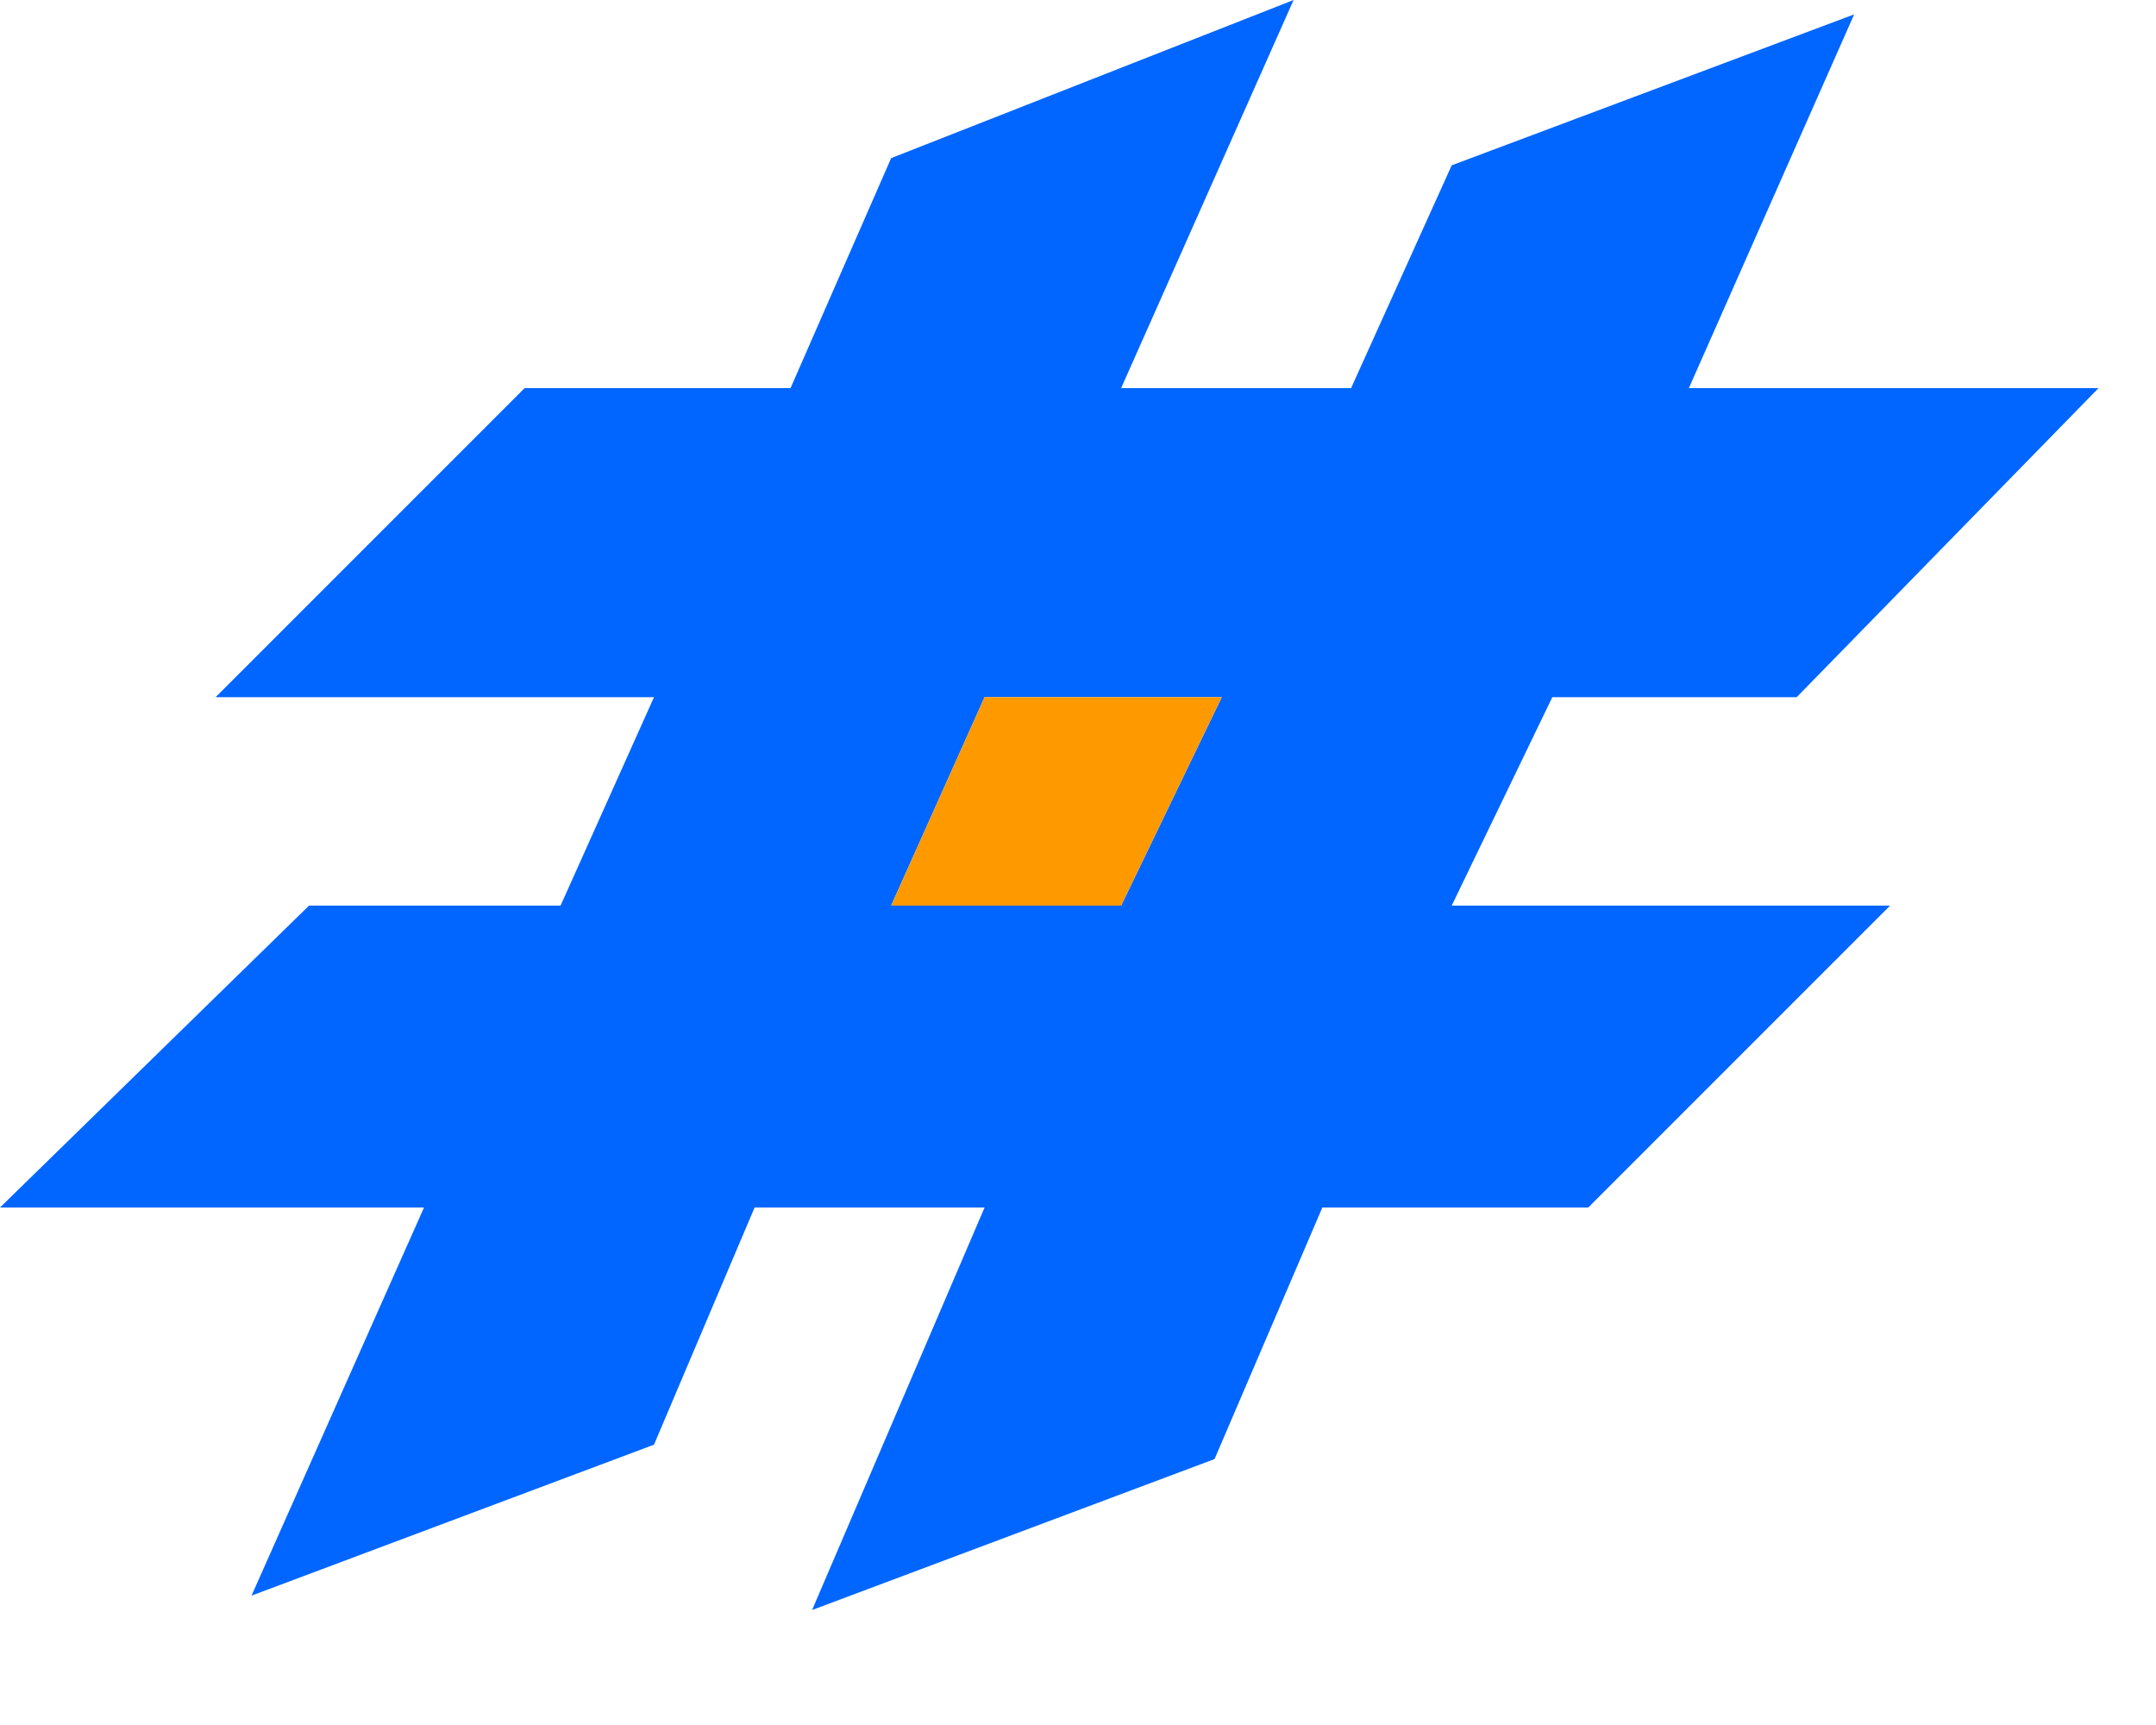 <?xml version="1.0" encoding="utf-8"?>
<svg version="1.1" id="Layer_1"
xmlns="http://www.w3.org/2000/svg"
xmlns:xlink="http://www.w3.org/1999/xlink"
xmlns:author="http://www.sothink.com"
width="15px" height="12px"
xml:space="preserve">
<g id="655" transform="matrix(1, 0, 0, 1, 7.25, 5.55)">
<path style="fill:#0066FF;fill-opacity:1" d="M2.85,-4.4L5.65 -5.45L4.5 -2.85L7.35 -2.85L5.25 -0.7L3.55 -0.7L2.85 0.75L5.9 0.75L3.8 2.85L1.95 2.85L1.2 4.6L-1.6 5.65L-0.4 2.85L-2 2.85L-2.7 4.5L-5.5 5.55L-4.3 2.85L-7.25 2.85L-5.1 0.75L-3.35 0.75L-2.7 -0.7L-5.75 -0.7L-3.6 -2.85L-1.75 -2.85L-1.05 -4.45L1.75 -5.55L0.55 -2.85L2.15 -2.85L2.85 -4.4M1.25,-0.7L-0.4 -0.7L-1.05 0.75L0.55 0.75L1.25 -0.7" />
<path style="fill:#FF9900;fill-opacity:1" d="M0.55,0.75L-1.05 0.75L-0.4 -0.7L1.25 -0.7L0.55 0.75" />
</g>
</svg>
